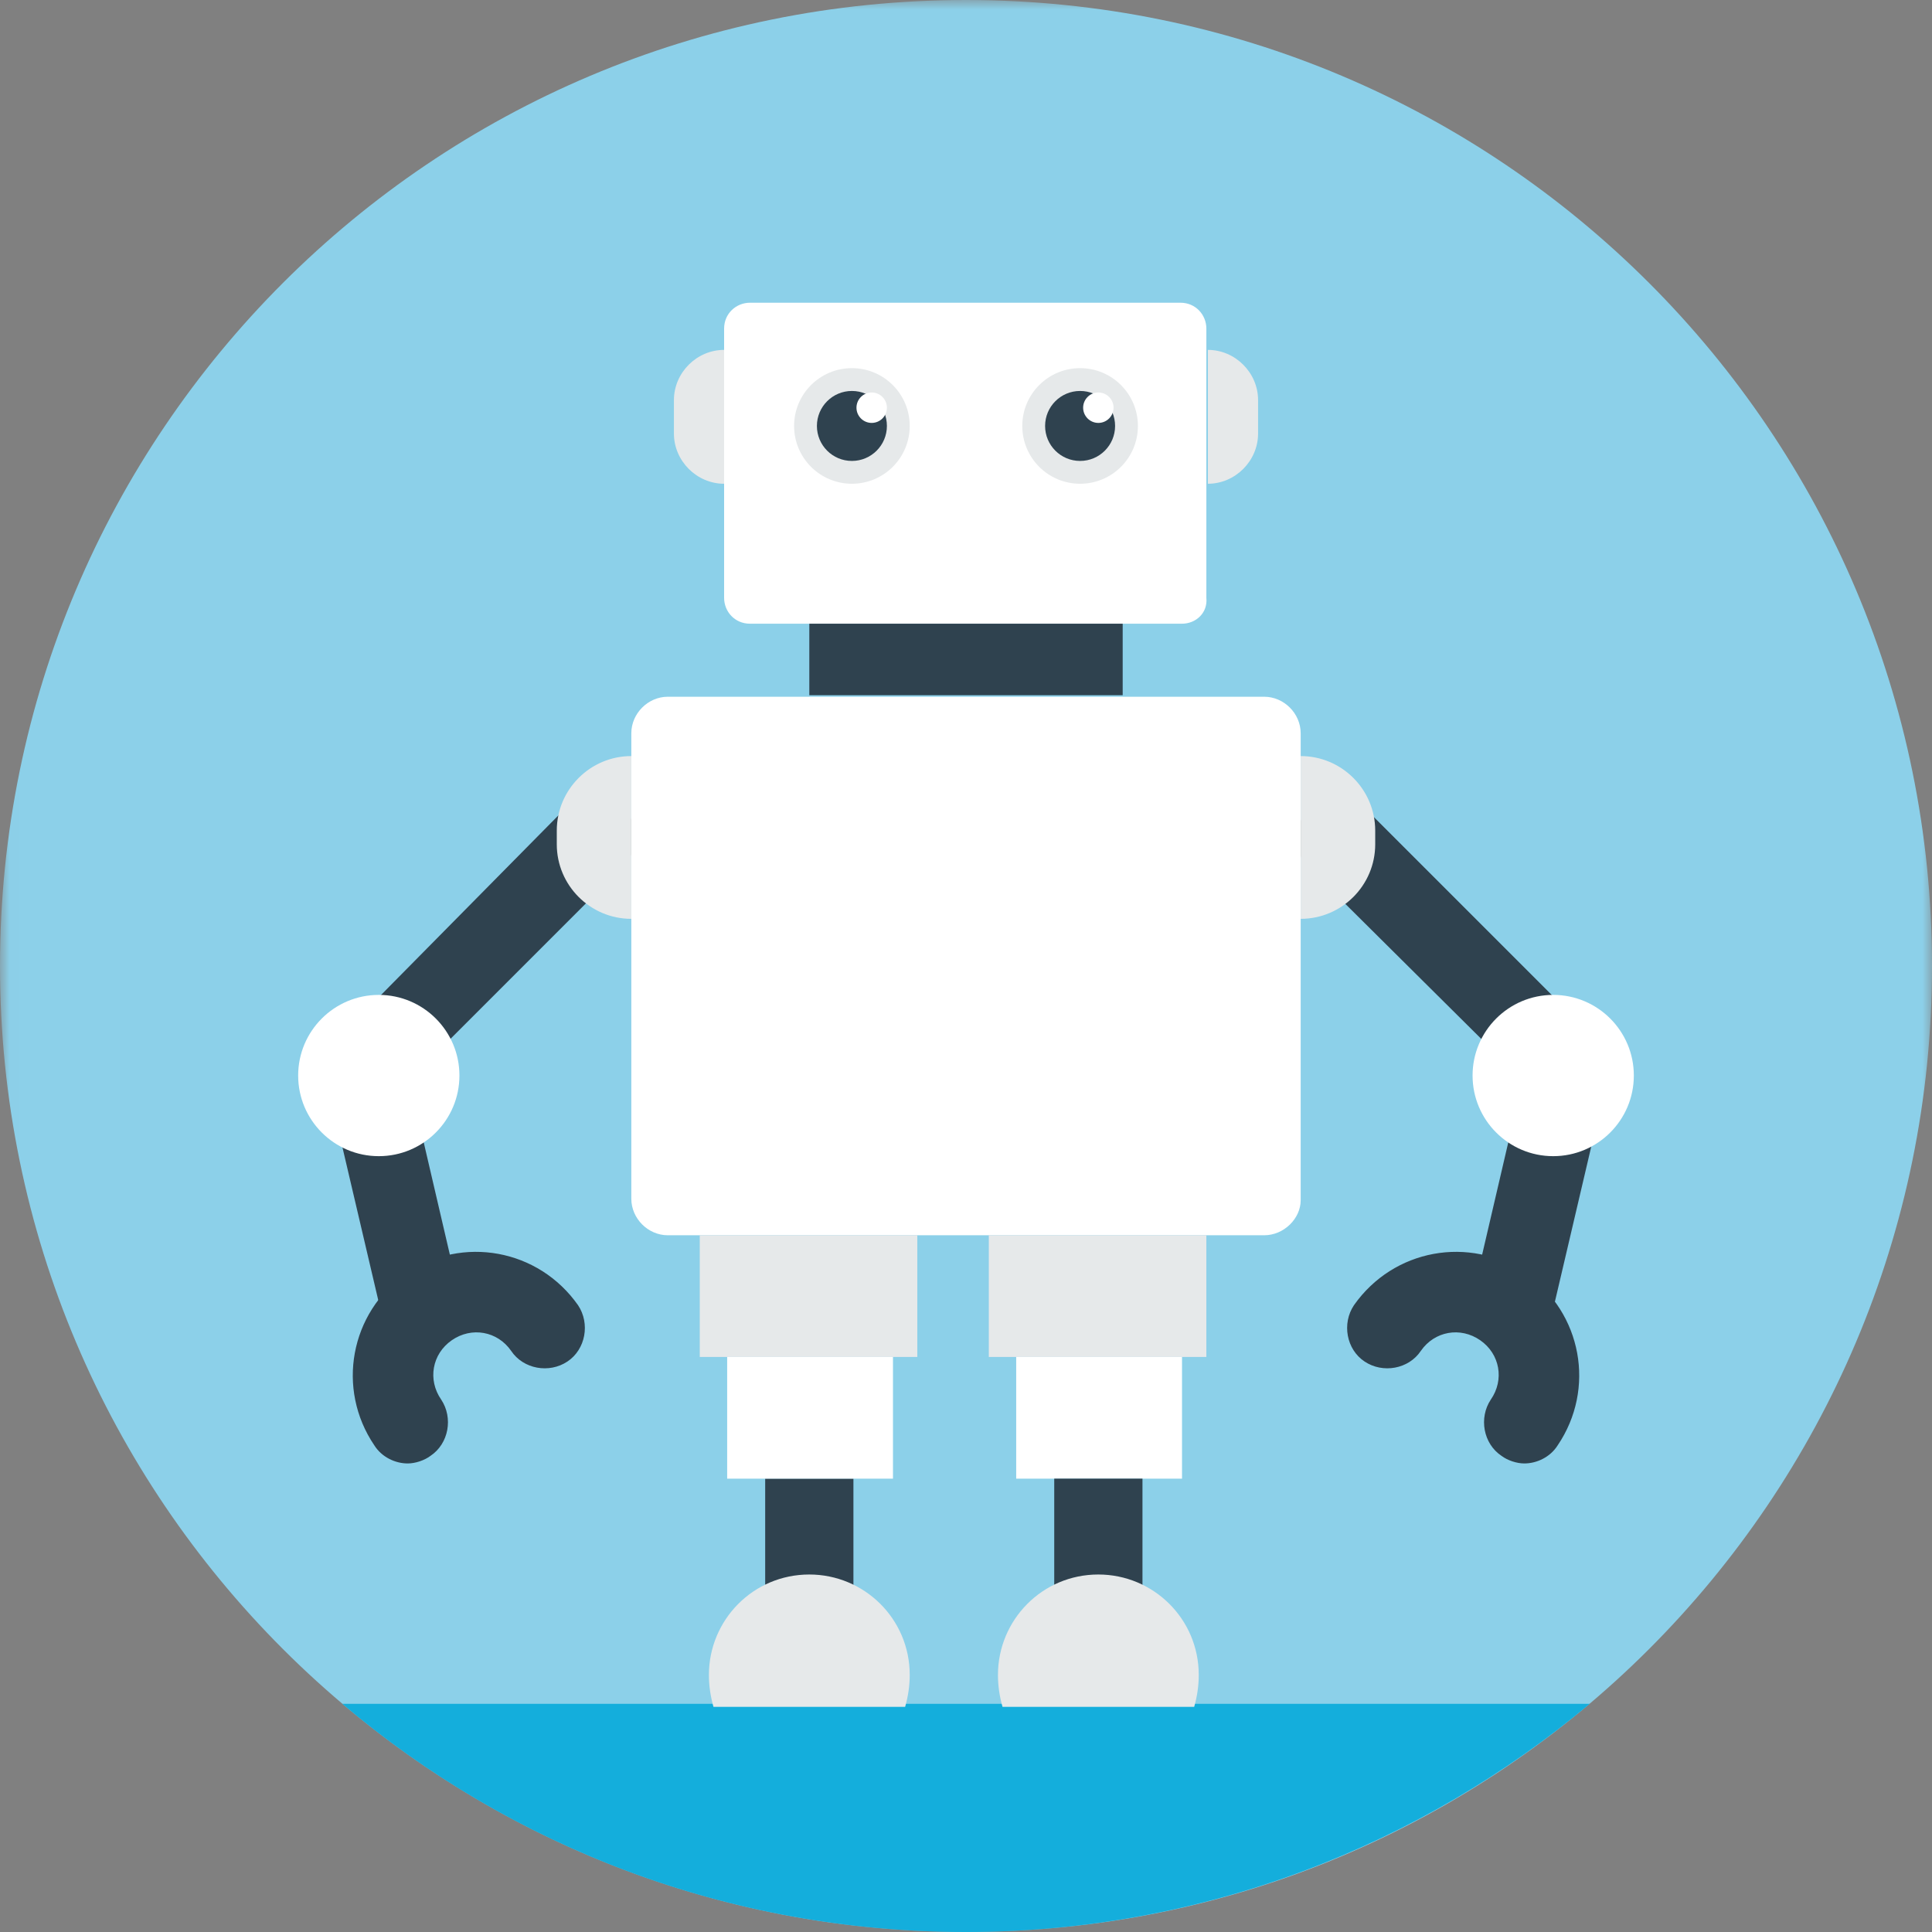 <svg width="100" height="100" viewBox="0 0 100 100" version="1.1" xmlns="http://www.w3.org/2000/svg" xmlns:xlink="http://www.w3.org/1999/xlink"><rect x="0" y="0" width="100" height="100" fill="#808080" stroke="none"/><defs><polygon id="path-1" points="0.012 100 100 100 100 0.008 0.012 0.008"/></defs><g transform="translate(-1065, -2749) translate(-402, 2241) translate(497, 204) translate(970, 304)" stroke="none" stroke-width="1" fill="none" fill-rule="evenodd"><mask id="mask-2" fill="#fff"><use xlink:href="#path-1"/></mask><path d="M50,0 C77.614,0 100,22.386 100,50 C100,77.614 77.614,100 50,100 C22.386,100 0,77.614 0,50 C0,22.386 22.386,0 50,0" fill="#8CD0E9" mask="url(#mask-2)"/><path d="M17.717,88.189 C26.457,95.591 37.717,100 50,100 C62.283,100 73.543,95.512 82.283,88.189 L17.717,88.189" fill="#14AEDC"/><path d="M78.189,70 C78.031,70 77.874,70 77.717,69.921 C76.614,69.685 75.906,68.504 76.142,67.402 L78.819,55.906 L67.717,44.882 C66.929,44.094 66.929,42.756 67.717,41.89 C68.504,41.102 69.843,41.102 70.709,41.89 L83.465,54.646 L80.236,68.425 C80,69.37 79.134,70 78.189,70" fill="#2F424F"/><path d="M67.323,47.559 L67.323,47.559 C69.449,47.559 71.181,45.827 71.181,43.701 L71.181,42.992 C71.181,40.866 69.449,39.134 67.323,39.134 L67.323,47.559" fill="#E6E9EA"/><path d="M78.898,75.748 C78.504,75.748 78.031,75.591 77.717,75.354 C76.772,74.724 76.535,73.386 77.165,72.441 C77.874,71.417 77.638,70.079 76.614,69.37 C75.591,68.661 74.252,68.898 73.543,69.921 C72.913,70.866 71.575,71.102 70.63,70.472 C69.685,69.843 69.449,68.504 70.079,67.559 C72.126,64.646 76.063,63.937 78.976,65.906 C81.89,67.953 82.598,71.89 80.63,74.803 C80.236,75.433 79.528,75.748 78.898,75.748" fill="#2F424F"/><path d="M80.394,51.496 C82.698,51.496 84.567,53.365 84.567,55.669 C84.567,57.974 82.698,59.843 80.394,59.843 C78.089,59.843 76.22,57.974 76.22,55.669 C76.22,53.365 78.089,51.496 80.394,51.496" fill="#FFF"/><path d="M21.811,70 C21.969,70 22.126,70 22.283,69.921 C23.386,69.685 24.094,68.504 23.858,67.402 L21.181,55.906 L32.283,44.803 C33.071,44.016 33.071,42.677 32.283,41.811 C31.496,41.024 30.157,41.024 29.291,41.811 L16.614,54.646 L19.843,68.425 C20,69.37 20.866,70 21.811,70" fill="#2F424F"/><path d="M32.677,47.559 L32.677,47.559 C30.551,47.559 28.819,45.827 28.819,43.701 L28.819,42.992 C28.819,40.866 30.551,39.134 32.677,39.134 L32.677,47.559" fill="#E6E9EA"/><path d="M21.102,75.748 C21.496,75.748 21.969,75.591 22.283,75.354 C23.228,74.724 23.465,73.386 22.835,72.441 C22.126,71.417 22.362,70.079 23.386,69.37 C24.409,68.661 25.748,68.898 26.457,69.921 C27.087,70.866 28.425,71.102 29.37,70.472 C30.315,69.843 30.551,68.504 29.921,67.559 C27.874,64.646 23.937,63.937 21.024,65.906 C18.11,67.953 17.402,71.89 19.37,74.803 C19.764,75.433 20.472,75.748 21.102,75.748" fill="#2F424F"/><path d="M19.606,51.496 C21.911,51.496 23.78,53.365 23.78,55.669 C23.78,57.974 21.911,59.843 19.606,59.843 C17.302,59.843 15.433,57.974 15.433,55.669 C15.433,53.365 17.302,51.496 19.606,51.496" fill="#FFF"/><path d="M65.433,63.937 L34.567,63.937 C33.543,63.937 32.677,63.071 32.677,62.047 L32.677,37.953 C32.677,36.929 33.543,36.063 34.567,36.063 L65.433,36.063 C66.457,36.063 67.323,36.929 67.323,37.953 L67.323,62.126 C67.323,63.071 66.457,63.937 65.433,63.937" fill="#FFF"/><path d="M61.181,32.283 L38.819,32.283 C38.031,32.283 37.48,31.654 37.48,30.945 L37.48,17.008 C37.48,16.22 38.11,15.669 38.819,15.669 L61.102,15.669 C61.89,15.669 62.441,16.299 62.441,17.008 L62.441,30.945 C62.52,31.732 61.89,32.283 61.181,32.283" fill="#FFF"/><polygon fill="#2F424F" points="41.89 35.984 58.11 35.984 58.11 32.283 41.89 32.283"/><path d="M55.906,19.055 C57.558,19.055 58.898,20.395 58.898,22.047 C58.898,23.7 57.558,25.039 55.906,25.039 C54.253,25.039 52.913,23.7 52.913,22.047 C52.913,20.395 54.253,19.055 55.906,19.055" fill="#E6E9EA"/><path d="M55.906,20.236 C56.906,20.236 57.717,21.047 57.717,22.047 C57.717,23.047 56.906,23.858 55.906,23.858 C54.905,23.858 54.094,23.047 54.094,22.047 C54.094,21.047 54.905,20.236 55.906,20.236" fill="#2F424F"/><path d="M56.85,20.315 C57.285,20.315 57.638,20.668 57.638,21.102 C57.638,21.537 57.285,21.89 56.85,21.89 C56.416,21.89 56.063,21.537 56.063,21.102 C56.063,20.668 56.416,20.315 56.85,20.315" fill="#FFF"/><path d="M44.094,19.055 C45.747,19.055 47.087,20.395 47.087,22.047 C47.087,23.7 45.747,25.039 44.094,25.039 C42.442,25.039 41.102,23.7 41.102,22.047 C41.102,20.395 42.442,19.055 44.094,19.055" fill="#E6E9EA"/><path d="M44.094,20.236 C45.095,20.236 45.906,21.047 45.906,22.047 C45.906,23.047 45.095,23.858 44.094,23.858 C43.094,23.858 42.283,23.047 42.283,22.047 C42.283,21.047 43.094,20.236 44.094,20.236" fill="#2F424F"/><path d="M45.118,20.315 C45.553,20.315 45.906,20.668 45.906,21.102 C45.906,21.537 45.553,21.89 45.118,21.89 C44.683,21.89 44.331,21.537 44.331,21.102 C44.331,20.668 44.683,20.315 45.118,20.315" fill="#FFF"/><path d="M62.52,25.039 L62.52,25.039 C63.937,25.039 65.118,23.858 65.118,22.441 L65.118,20.709 C65.118,19.291 63.937,18.11 62.52,18.11 L62.52,25.039" fill="#E6E9EA"/><path d="M37.48,25.039 L37.48,25.039 C36.063,25.039 34.882,23.858 34.882,22.441 L34.882,20.709 C34.882,19.291 36.063,18.11 37.48,18.11 L37.48,25.039" fill="#E6E9EA"/><polygon fill="#E6E9EA" points="51.181 70.236 62.441 70.236 62.441 63.937 51.181 63.937"/><polygon fill="#FFF" points="52.598 76.535 61.181 76.535 61.181 70.236 52.598 70.236"/><polygon fill="#2F424F" points="54.567 82.835 59.134 82.835 59.134 76.535 54.567 76.535"/><polygon fill="#2F424F" points="39.606 82.835 44.173 82.835 44.173 76.535 39.606 76.535"/><polygon fill="#E6E9EA" points="36.22 70.236 47.48 70.236 47.48 63.937 36.22 63.937"/><polygon fill="#FFF" points="37.638 76.535 46.22 76.535 46.22 70.236 37.638 70.236"/><path d="M61.811,88.346 C61.969,87.795 62.047,87.244 62.047,86.693 C62.047,83.78 59.685,81.496 56.85,81.496 C53.937,81.496 51.654,83.858 51.654,86.693 C51.654,87.244 51.732,87.795 51.89,88.346 L61.811,88.346" fill="#E6E9EA"/><path d="M46.85,88.346 C47.008,87.795 47.087,87.244 47.087,86.693 C47.087,83.78 44.724,81.496 41.89,81.496 C38.976,81.496 36.693,83.858 36.693,86.693 C36.693,87.244 36.772,87.795 36.929,88.346 L46.85,88.346" fill="#E6E9EA"/></g></svg>